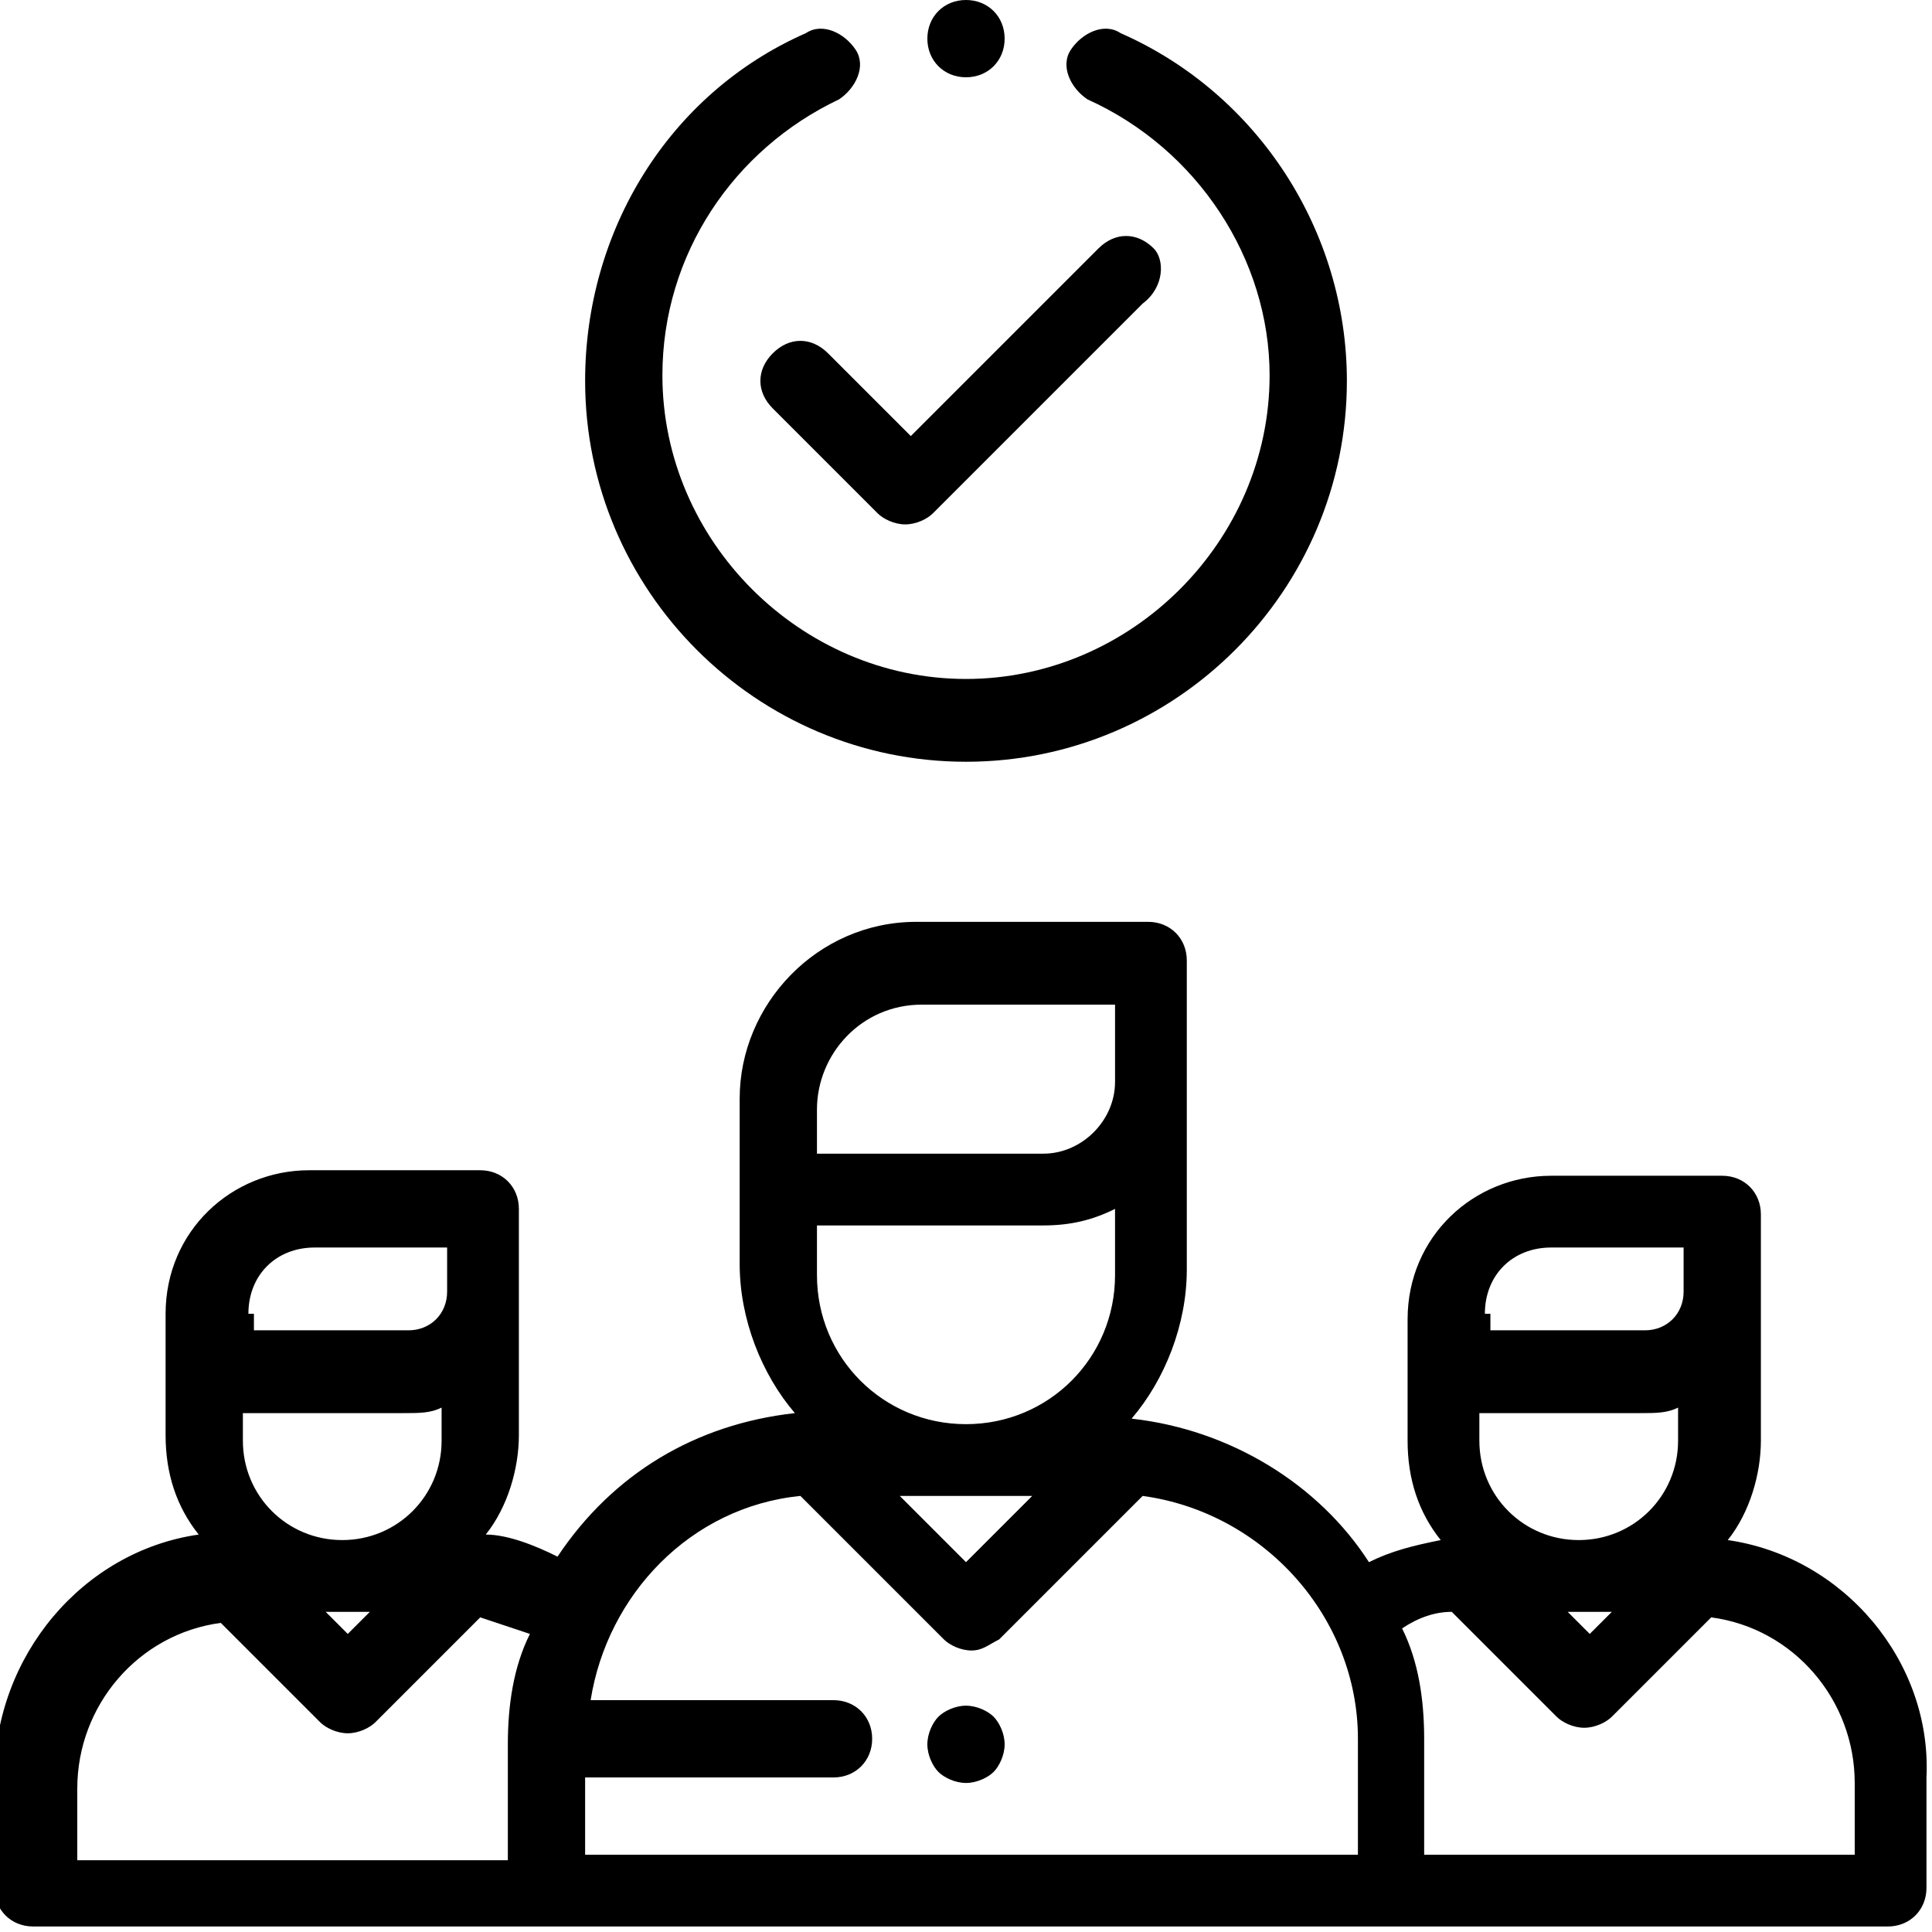<svg xmlns="http://www.w3.org/2000/svg" x="0" y="0" viewBox="-1632 1133 35 35" xml:space="preserve"><path d="M-1600.7 1160.9c.4-.5.6-1.2.6-1.8v-4.1c0-.4-.3-.7-.7-.7h-3.1c-1.4 0-2.6 1.1-2.6 2.6v2.2c0 .7.2 1.3.6 1.8-.5.1-.9.2-1.3.4-.9-1.4-2.5-2.4-4.3-2.6.6-.7 1-1.7 1-2.7v-5.6c0-.4-.3-.7-.7-.7h-4.2c-1.8 0-3.2 1.5-3.2 3.2v3c0 1 .4 2 1 2.7-1.8.2-3.3 1.1-4.3 2.6-.4-.2-.9-.4-1.3-.4.4-.5.6-1.2.6-1.8v-4.1c0-.4-.3-.7-.7-.7h-3.1c-1.4 0-2.6 1.1-2.6 2.6v2.2c0 .7.2 1.3.6 1.8-2.1.3-3.7 2.2-3.7 4.4v2c0 .4.3.7.7.7h33.6c.4 0 .7-.3.7-.7v-2c.1-2.1-1.5-4-3.6-4.3zm-26.8-4.1c0-.7.5-1.2 1.2-1.2h2.4v.8c0 .4-.3.7-.7.7h-2.8v-.3zm0 1.8h2.8c.3 0 .5 0 .7-.1v.6c0 1-.8 1.8-1.8 1.8s-1.8-.8-1.8-1.8v-.5zm2.2 3.6l-.4.4-.4-.4h.8zm2.5 2.4v2.1h-7.8v-1.3c0-1.5 1.1-2.8 2.6-3l1.8 1.8c.1.1.3.2.5.2s.4-.1.5-.2l1.9-1.9.9.3c-.3.6-.4 1.3-.4 2zm8.3-5.8c-1.5 0-2.7-1.2-2.7-2.7v-.9h4.1c.5 0 .9-.1 1.3-.3v1.2c0 1.5-1.2 2.7-2.7 2.7zm1.2 1.3l-1.2 1.2-1.2-1.2h2.4zm-3.9-7c0-1 .8-1.9 1.9-1.9h3.5v1.4c0 .7-.6 1.3-1.3 1.3h-4.1v-.8zm9.6 13.5h-13.8v-1.4h4.5c.4 0 .7-.3.7-.7s-.3-.7-.7-.7h-4.4c.3-1.9 1.8-3.5 3.8-3.7l2.6 2.6c.1.1.3.2.5.2s.3-.1.5-.2l2.6-2.6c2.2.3 3.9 2.2 3.9 4.4v2.1zm2.5-9.8c0-.7.5-1.2 1.2-1.2h2.4v.8c0 .4-.3.7-.7.7h-2.8v-.3zm0 1.8h2.8c.3 0 .5 0 .7-.1v.6c0 1-.8 1.8-1.8 1.8s-1.8-.8-1.8-1.8v-.5zm2.3 3.6l-.4.4-.4-.4h.8zm-3.4 4.4v-2.1c0-.7-.1-1.4-.4-2 .3-.2.6-.3.9-.3l1.9 1.9c.1.1.3.2.5.2s.4-.1.5-.2l1.8-1.8c1.5.2 2.6 1.5 2.6 3v1.3h-7.8zm-4.9-29.1c-.3-.3-.7-.3-1 0l-3.4 3.4-1.5-1.5c-.3-.3-.7-.3-1 0-.3.3-.3.7 0 1l1.9 1.9c.1.1.3.2.5.2s.4-.1.5-.2l3.8-3.8c.4-.3.4-.8.2-1z"/><path d="M-1611.7 1133.6c-.3-.2-.7 0-.9.3s0 .7.3.9c2 .9 3.3 2.9 3.3 5 0 3-2.5 5.5-5.5 5.5s-5.5-2.5-5.5-5.5c0-2.2 1.3-4.1 3.2-5 .3-.2.5-.6.3-.9-.2-.3-.6-.5-.9-.3-2.5 1.1-4 3.6-4 6.3 0 3.8 3.1 6.9 6.9 6.9s6.9-3.1 6.9-6.9c0-2.7-1.6-5.2-4.1-6.3z"/><path d="M-1614.5 1133c-.4 0-.7.3-.7.7s.3.7.7.7c.4 0 .7-.3.7-.7 0-.4-.3-.7-.7-.7zm.5 31.1c-.1-.1-.3-.2-.5-.2s-.4.1-.5.2-.2.3-.2.5.1.4.2.5c.1.1.3.2.5.2s.4-.1.5-.2c.1-.1.2-.3.2-.5s-.1-.4-.2-.5z"/></svg>
